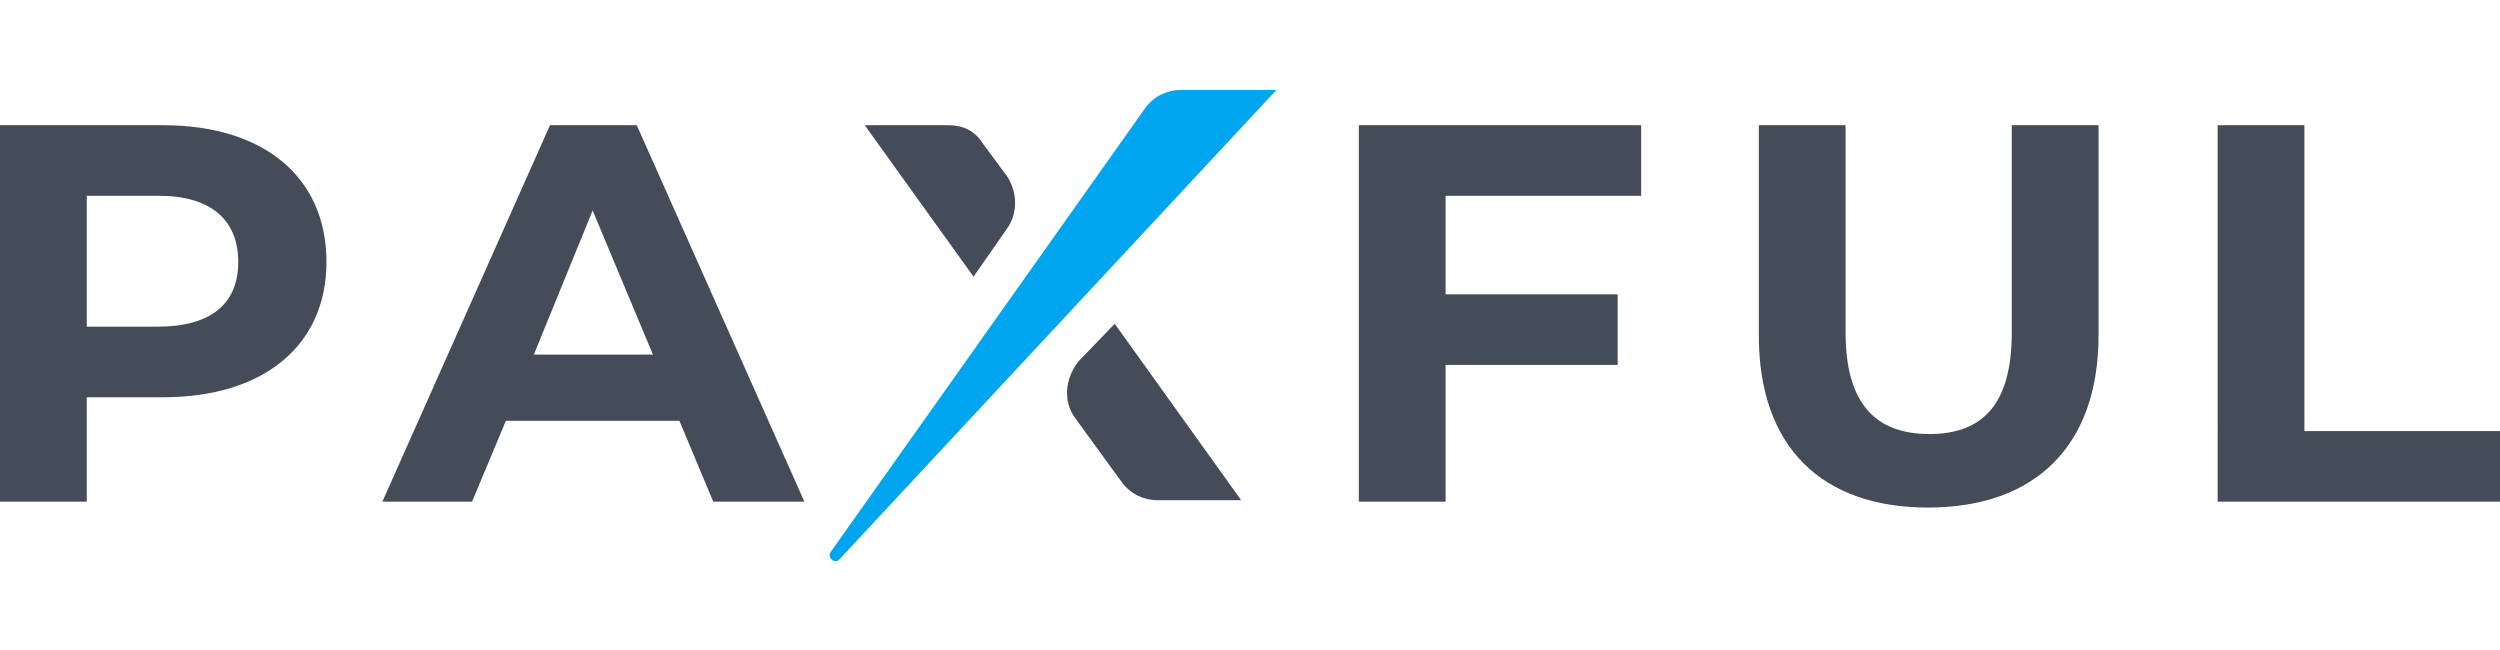 <svg viewBox="0 0 170 32" xmlns="http://www.w3.org/2000/svg" width="123px"><path d="m64.5 2.4h-5.7l7.4 10.3 2.3-3.3c.7-1 .7-2.4 0-3.5l-1.7-2.3c-.5-.8-1.3-1.2-2.3-1.2" fill="#454c59"></path><path d="m73.1 22.3 3.2 4.4c.6.8 1.5 1.2 2.4 1.2h5.7l-8.6-12-2.5 2.6c-.9 1.2-1 2.7-.2 3.8" fill="#454c59"></path><path d="m86.8 0-29.7 31.9c-.3.4-.9-.1-.6-.5l21.4-30.2c.6-.8 1.5-1.2 2.4-1.2z" fill="#00a5ef"></path><g fill="#454c59"><path d="m46.2 22.5h-11.8l-2.3 5.5h-6.1l11.4-25.6h5.9l11.4 25.6h-6.2zm-1.8-4.5-4.1-9.8-4 9.8z"></path><path d="m98.3 7.2v6.7h11.7v4.8h-11.7v9.3h-5.9v-25.6h19.2v4.8z"></path><path d="m119.6 16.7v-14.3h5.9v14.1c0 4.9 2.1 6.9 5.7 6.9s5.6-2 5.6-6.9v-14.1h5.9v14.3c0 7.5-4.3 11.7-11.6 11.7-7.2 0-11.5-4.1-11.5-11.7"></path><path d="m150.8 2.4h5.9v20.8h13.3v4.8h-19.2z"></path><path d="m22.2 11.7c0 5.7-4.3 9.2-11.1 9.2h-5.2v7.1h-5.9v-25.6h11.1c6.8 0 11.1 3.5 11.1 9.3m-6 0c0-2.8-1.8-4.5-5.4-4.5h-4.9v8.9h4.8c3.7 0 5.5-1.6 5.5-4.4"></path></g></svg>